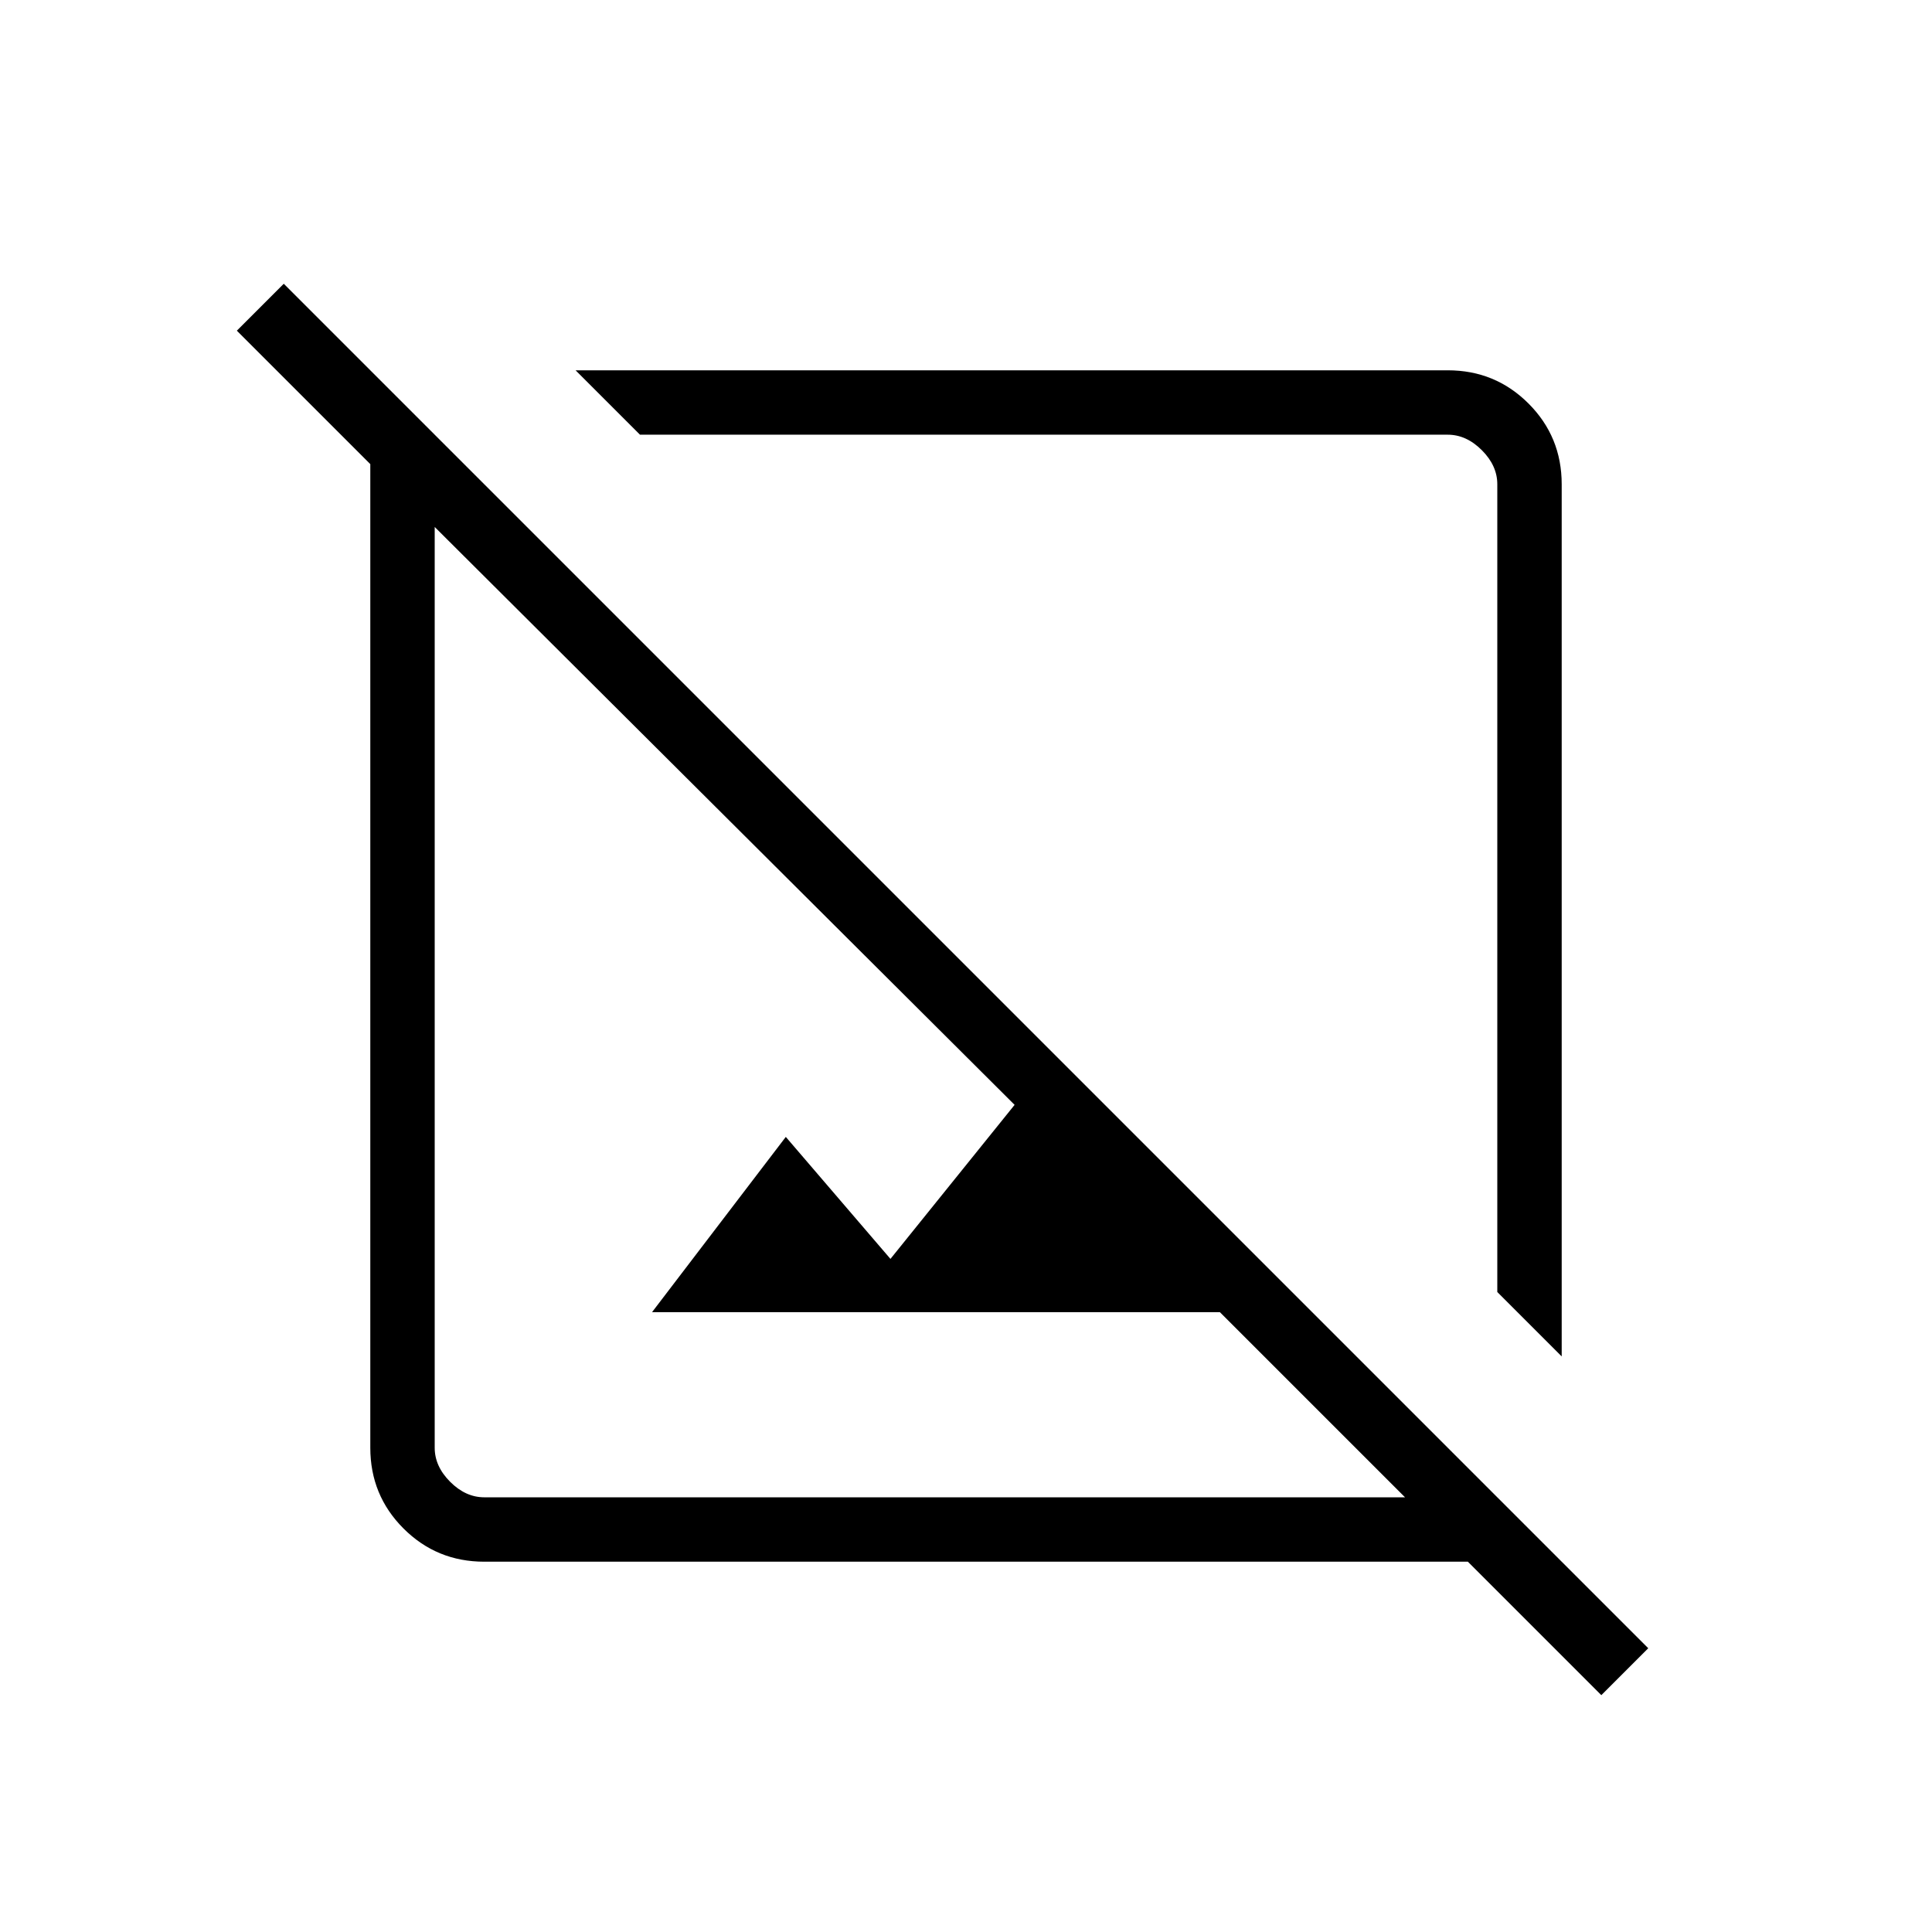 <svg xmlns="http://www.w3.org/2000/svg" height="20" viewBox="0 -960 960 960" width="20"><path d="m776-286-32-32v-401.38q0-9.24-7.69-16.93-7.69-7.69-16.93-7.69H318l-32-32h433.38q23.62 0 40.12 16.5Q776-743 776-719.38V-286Zm19.69 168.31L729.38-184H240.62q-23.62 0-40.12-16.5Q184-217 184-240.62v-488.76l-66.31-66.31L141-819l678 678-23.31 23.31ZM324-308l66.46-87.08 52 60.62L504.15-411 216-698.15v457.53q0 9.24 7.69 16.93 7.69 7.69 16.93 7.69h457.53l-92-92H324Zm204-220Zm-74.31 74.31Z"/></svg>